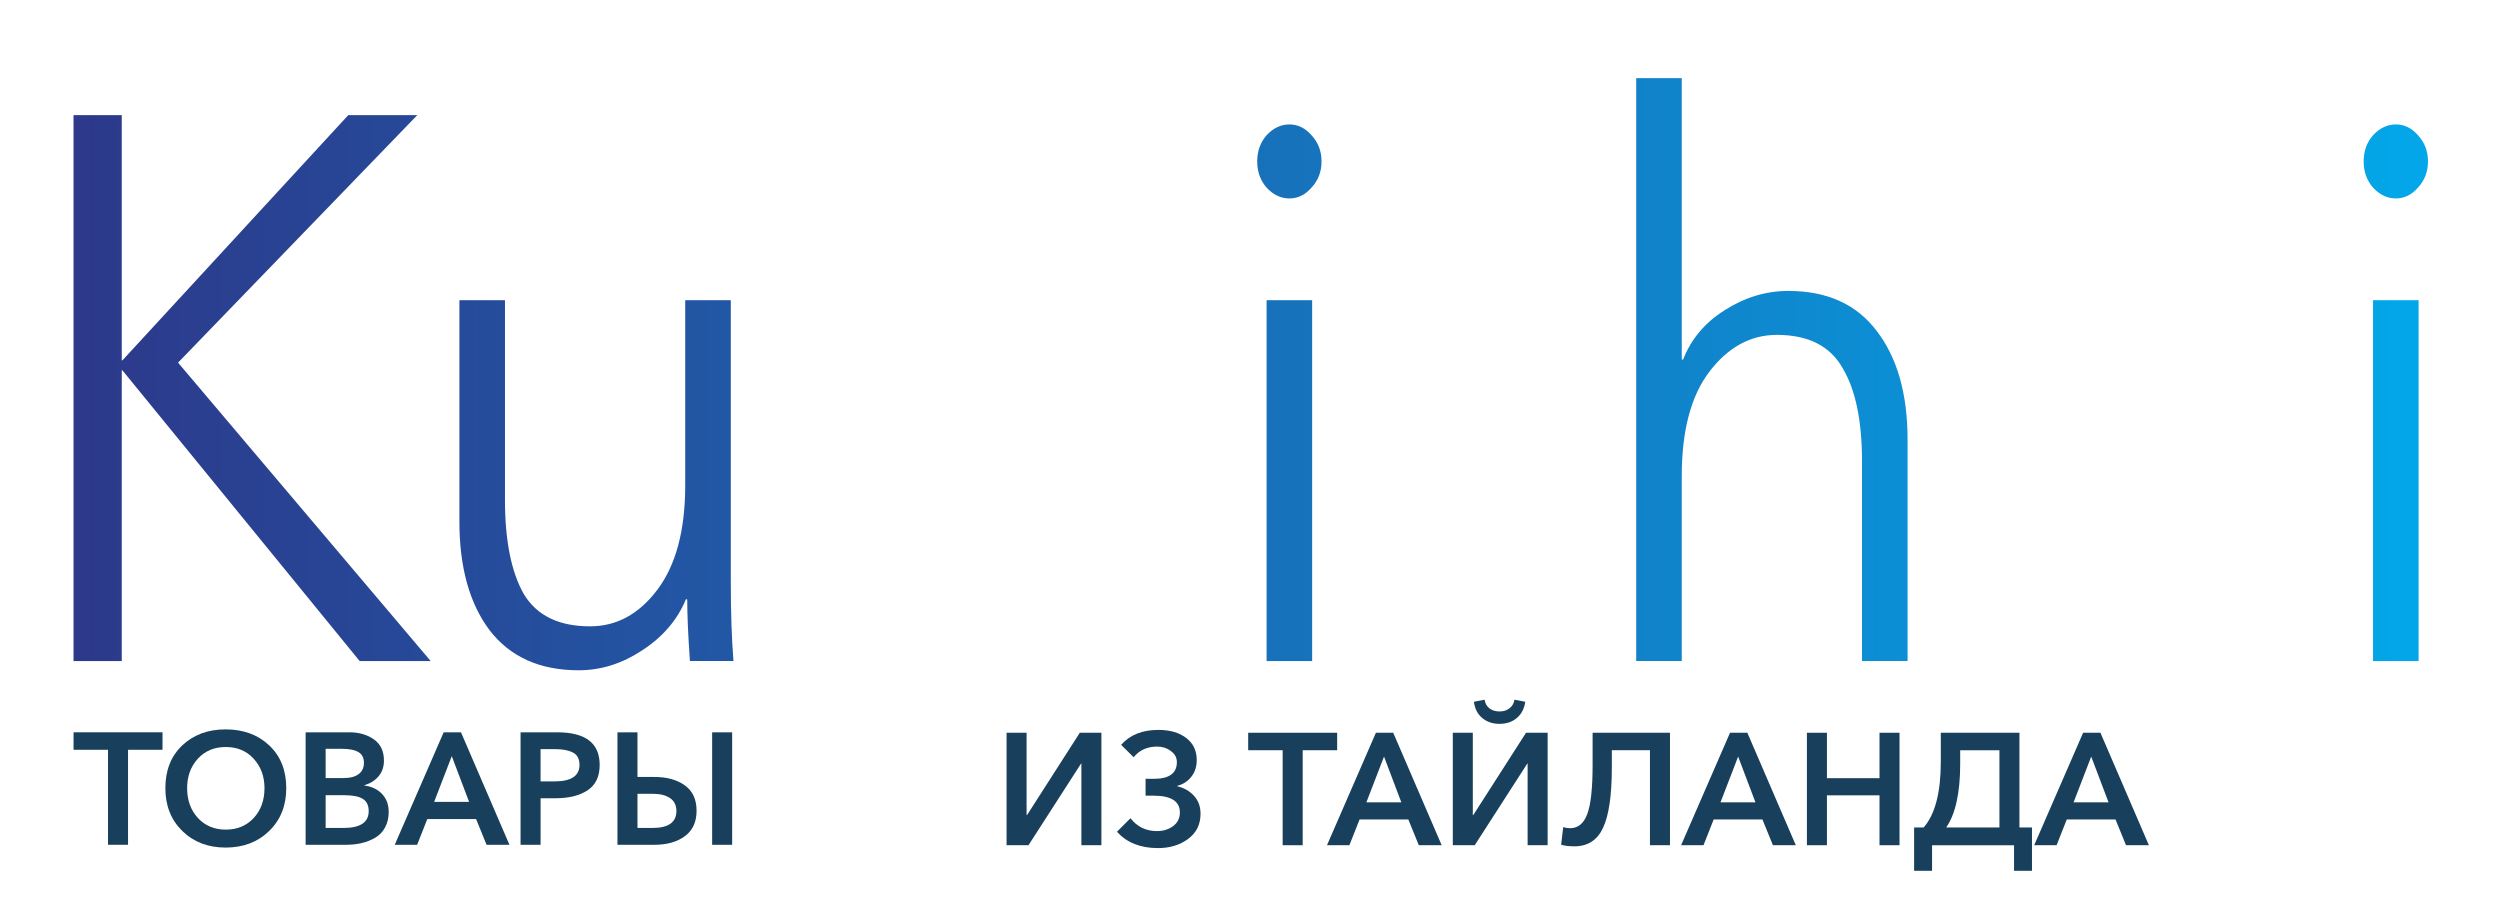 <svg width="340" height="125" enable-background="new -128 471.325 360 150" version="1.1" viewBox="-128 471.32 340 125" xml:space="preserve" xmlns="http://www.w3.org/2000/svg" xmlns:xlink="http://www.w3.org/1999/xlink"><defs><linearGradient id="a" x1="-.18" x2="49.1" y1="12.56" y2="12.56" gradientUnits="userSpaceOnUse"><stop stop-color="#2d388a" offset="0"/><stop stop-color="#00aeef" offset="1"/></linearGradient><linearGradient id="c" x1="-126.58" x2="238.14" y1="526.08" y2="526.08" gradientTransform="matrix(.937 0 0 1.078 -.887 -32.878)" gradientUnits="userSpaceOnUse" xlink:href="#a"/><linearGradient id="b" x1="-126.58" x2="238.14" y1="526.08" y2="526.08" gradientTransform="matrix(.937 0 0 1.078 -1.429 -32.878)" gradientUnits="userSpaceOnUse" xlink:href="#a"/></defs>


<g><path d="m-111.44 486.98v33.345h0.091l30.711-33.345h9.386l-32.533 33.66 34.356 40.581h-9.66l-32.26-39.532h-0.091v39.532h-6.561v-74.24z" fill="url(#c)" stroke-width="2.444"/><g fill="url(#b)" stroke-width="2.444"><path d="m-28.249 561.22h-5.923q-0.365-5.243-0.365-8.389h-0.182q-1.732 4.194-5.923 6.921-4.101 2.726-8.657 2.726-7.928 0-12.12-5.453-4.101-5.453-4.101-14.785v-30.095h6.197v27.159q0 8.284 2.552 12.793 2.643 4.404 9.022 4.404 5.377 0 9.113-4.928 3.827-5.033 3.827-14.261v-25.166h6.197v38.274q0 6.292 0.365 10.801z"/><path d="m-6.76 552.94v33.45h-6.197v-74.24h6.197v8.494h0.273q2.552-4.614 6.926-7.13 4.374-2.622 9.113-2.622 9.842 0 15.948 7.445 6.106 7.34 6.106 18.35t-6.106 18.455q-6.106 7.34-15.948 7.34-4.648 0-9.022-2.517-4.374-2.517-7.017-7.026zm27.43-2.097q4.374-5.662 4.374-14.156 0-8.494-4.374-14.156-4.283-5.662-11.756-5.662-7.108 0-11.756 5.662-4.648 5.662-4.648 14.156 0 8.494 4.648 14.156 4.648 5.558 11.756 5.558 7.473 0 11.756-5.558z"/><path d="m50.453 512.15v49.074h-6.197v-49.074zm-0.091-22.44q1.367 1.468 1.367 3.565t-1.367 3.565q-1.276 1.468-3.007 1.468t-3.098-1.468q-1.276-1.468-1.276-3.565t1.276-3.565q1.367-1.468 3.098-1.468t3.007 1.468z"/><path d="m85.43 512.15v5.977h-12.029v28.627q0 5.138 1.64 7.13 1.64 1.887 4.739 1.887 2.643 0 5.377-1.573l0.273 6.187q-3.372 1.468-7.29 1.468-4.374 0-7.655-2.936-3.281-2.936-3.281-10.171v-30.619h-8.84v-5.977h8.84v-13.841h6.197v13.841z"/><path d="m100.72 520.22h0.182q1.64-4.194 5.65-6.711 4.101-2.622 8.657-2.622 7.928 0 12.029 5.453 4.192 5.453 4.192 14.785v30.095h-6.197v-27.159q0-8.284-2.643-12.688-2.552-4.509-8.931-4.509-5.377 0-9.204 5.033-3.736 4.928-3.736 14.156v25.166h-6.197v-79.274h6.197z"/><path d="m173.61 531.13v-1.573q0-12.688-11.391-12.688-7.655 0-12.667 5.767l-3.463-4.719q6.106-7.026 16.768-7.026 7.29 0 11.938 4.614 4.648 4.614 4.648 13.212v21.496q0 6.606 0.729 11.01h-5.559q-0.638-4.194-0.638-7.969h-0.182q-5.559 9.228-15.492 9.228-5.741 0-10.298-3.67-4.465-3.775-4.465-11.22 0-3.67 1.094-6.396 1.094-2.831 3.281-4.614 2.187-1.783 4.739-2.831 2.552-1.153 6.288-1.678 3.736-0.629 6.926-0.734 3.281-0.21 7.746-0.21zm0 5.558h-1.823q-4.374 0-7.837 0.419-3.372 0.315-6.835 1.363-3.372 1.049-5.285 3.251t-1.914 5.558q0 4.824 2.916 7.13 2.916 2.202 7.108 2.202 6.288 0 9.933-4.719 3.736-4.719 3.736-11.535z"/><path d="m200.93 512.15v49.074h-6.197v-49.074zm-0.091-22.44q1.367 1.468 1.367 3.565t-1.367 3.565q-1.276 1.468-3.007 1.468-1.732 0-3.098-1.468-1.276-1.468-1.276-3.565t1.276-3.565q1.367-1.468 3.098-1.468 1.732 0 3.007 1.468z"/></g><g fill="#18405c" stroke-width=".54"><path d="m-113.31 586.21v-12.92h-4.688v-2.377h12.099v2.377h-4.688v12.92z"/><path d="m-105.51 578.51q0-3.63 2.29-5.812 2.312-2.182 5.898-2.182 3.63 0 5.941 2.182 2.312 2.182 2.312 5.812 0 3.565-2.333 5.833-2.312 2.247-5.92 2.247-3.565 0-5.877-2.247-2.312-2.268-2.312-5.833zm2.96 0q0 2.463 1.469 4.062 1.469 1.577 3.781 1.577 2.333 0 3.802-1.577 1.469-1.599 1.469-4.062 0-2.398-1.469-3.997-1.448-1.599-3.802-1.599-2.333 0-3.802 1.599-1.448 1.599-1.448 3.997z"/><path d="m-86.435 586.21v-15.296h5.963q1.944 0 3.305 0.951 1.383 0.951 1.383 2.895 0 1.253-0.713 2.117-0.713 0.864-1.944 1.232v0.043q1.491 0.194 2.398 1.145 0.907 0.951 0.907 2.463 0 1.188-0.497 2.096-0.475 0.886-1.318 1.383t-1.836 0.735q-0.994 0.238-2.139 0.238zm2.722-13.049v3.975h2.42q1.361 0 2.074-0.54 0.713-0.54 0.713-1.534 0-1.015-0.735-1.448-0.735-0.454-2.29-0.454zm0 6.309v4.451h2.441q3.414 0 3.414-2.29 0-1.167-0.799-1.664t-2.506-0.497z"/><path d="m-74.315 586.21 6.654-15.296h2.355l6.59 15.296h-3.111l-1.426-3.5h-6.633l-1.383 3.5zm5.358-5.833h4.753l-2.355-6.222z"/><path d="m-57.204 586.21v-15.296h4.991q5.769 0 5.769 4.429 0 2.377-1.642 3.457-1.642 1.08-4.299 1.08h-2.096v6.33zm2.722-8.62h1.901q3.392 0 3.392-2.247 0-1.232-0.907-1.685-0.886-0.454-2.398-0.454h-1.988z"/><path d="m-31.149 586.21v-15.296h2.722v15.296zm-12.876 0v-15.296h2.722v6.071h2.268q2.593 0 4.17 1.145 1.599 1.145 1.599 3.457 0 2.29-1.599 3.457-1.577 1.167-4.127 1.167zm2.722-2.29h2.053q3.241 0 3.241-2.312 0-1.145-0.843-1.728-0.843-0.605-2.398-0.605h-2.053z"/><path d="m8.893 586.27v-15.296h2.722v11.191h0.065l7.173-11.191h2.938v15.296h-2.722v-11.105h-0.043l-7.151 11.105z"/><path d="m29.483 586.66q-3.586 0-5.574-2.225l1.836-1.836q1.361 1.75 3.608 1.75 1.253 0 2.182-0.67 0.929-0.691 0.929-1.858 0-2.29-3.586-2.29h-1.08v-2.29h1.123q3.133 0 3.133-2.268 0-0.929-0.821-1.512-0.799-0.605-1.858-0.605-2.031 0-3.197 1.448l-1.707-1.685q1.793-2.031 5.056-2.031 2.377 0 3.802 1.102 1.426 1.08 1.426 3.003 0 1.339-0.735 2.268-0.735 0.929-1.901 1.232v0.065q1.383 0.324 2.268 1.296 0.886 0.972 0.886 2.441 0 2.182-1.707 3.435-1.685 1.232-4.083 1.232z"/><path d="m46.442 586.27v-12.92h-4.688v-2.377h12.099v2.377h-4.688v12.92z"/><path d="m52.47 586.27 6.654-15.296h2.355l6.59 15.296h-3.111l-1.426-3.5h-6.633l-1.383 3.5zm5.358-5.833h4.753l-2.355-6.222z"/><path d="m69.581 586.27v-15.296h2.722v11.191h0.065l7.173-11.191h2.938v15.296h-2.722v-11.105h-0.043l-7.151 11.105zm6.352-16.506q-1.404 0-2.355-0.799t-1.123-2.204l1.448-0.281q0.108 0.735 0.648 1.167 0.562 0.432 1.383 0.432t1.361-0.432q0.562-0.432 0.67-1.167l1.469 0.281q-0.194 1.404-1.145 2.204-0.929 0.799-2.355 0.799z"/><path d="m86.13 586.42q-1.102 0-1.815-0.216l0.281-2.398q0.454 0.151 0.929 0.151 1.62 0 2.333-1.901 0.735-1.901 0.735-6.719v-4.364h10.522v15.296h-2.722v-12.92h-5.185v2.355q0 5.639-1.188 8.188-1.167 2.528-3.889 2.528z"/><path d="m100.63 586.27 6.654-15.296h2.355l6.59 15.296h-3.111l-1.426-3.5h-6.633l-1.383 3.5zm5.358-5.833h4.753l-2.355-6.222z"/><path d="m117.74 586.27v-15.296h2.722v6.179h7.151v-6.179h2.722v15.296h-2.722v-6.784h-7.151v6.784z"/><path d="m132.32 589.75v-5.898h1.296q2.333-2.657 2.333-8.944v-3.932h10.694v12.876h1.707v5.898h-2.441v-3.478h-11.148v3.478zm4.364-5.898h7.238v-10.5h-5.336v1.836q0 5.92-1.901 8.664z"/><path d="m148.65 586.27 6.654-15.296h2.355l6.59 15.296h-3.111l-1.426-3.5h-6.633l-1.383 3.5zm5.358-5.833h4.753l-2.355-6.222z"/></g></g></svg>
